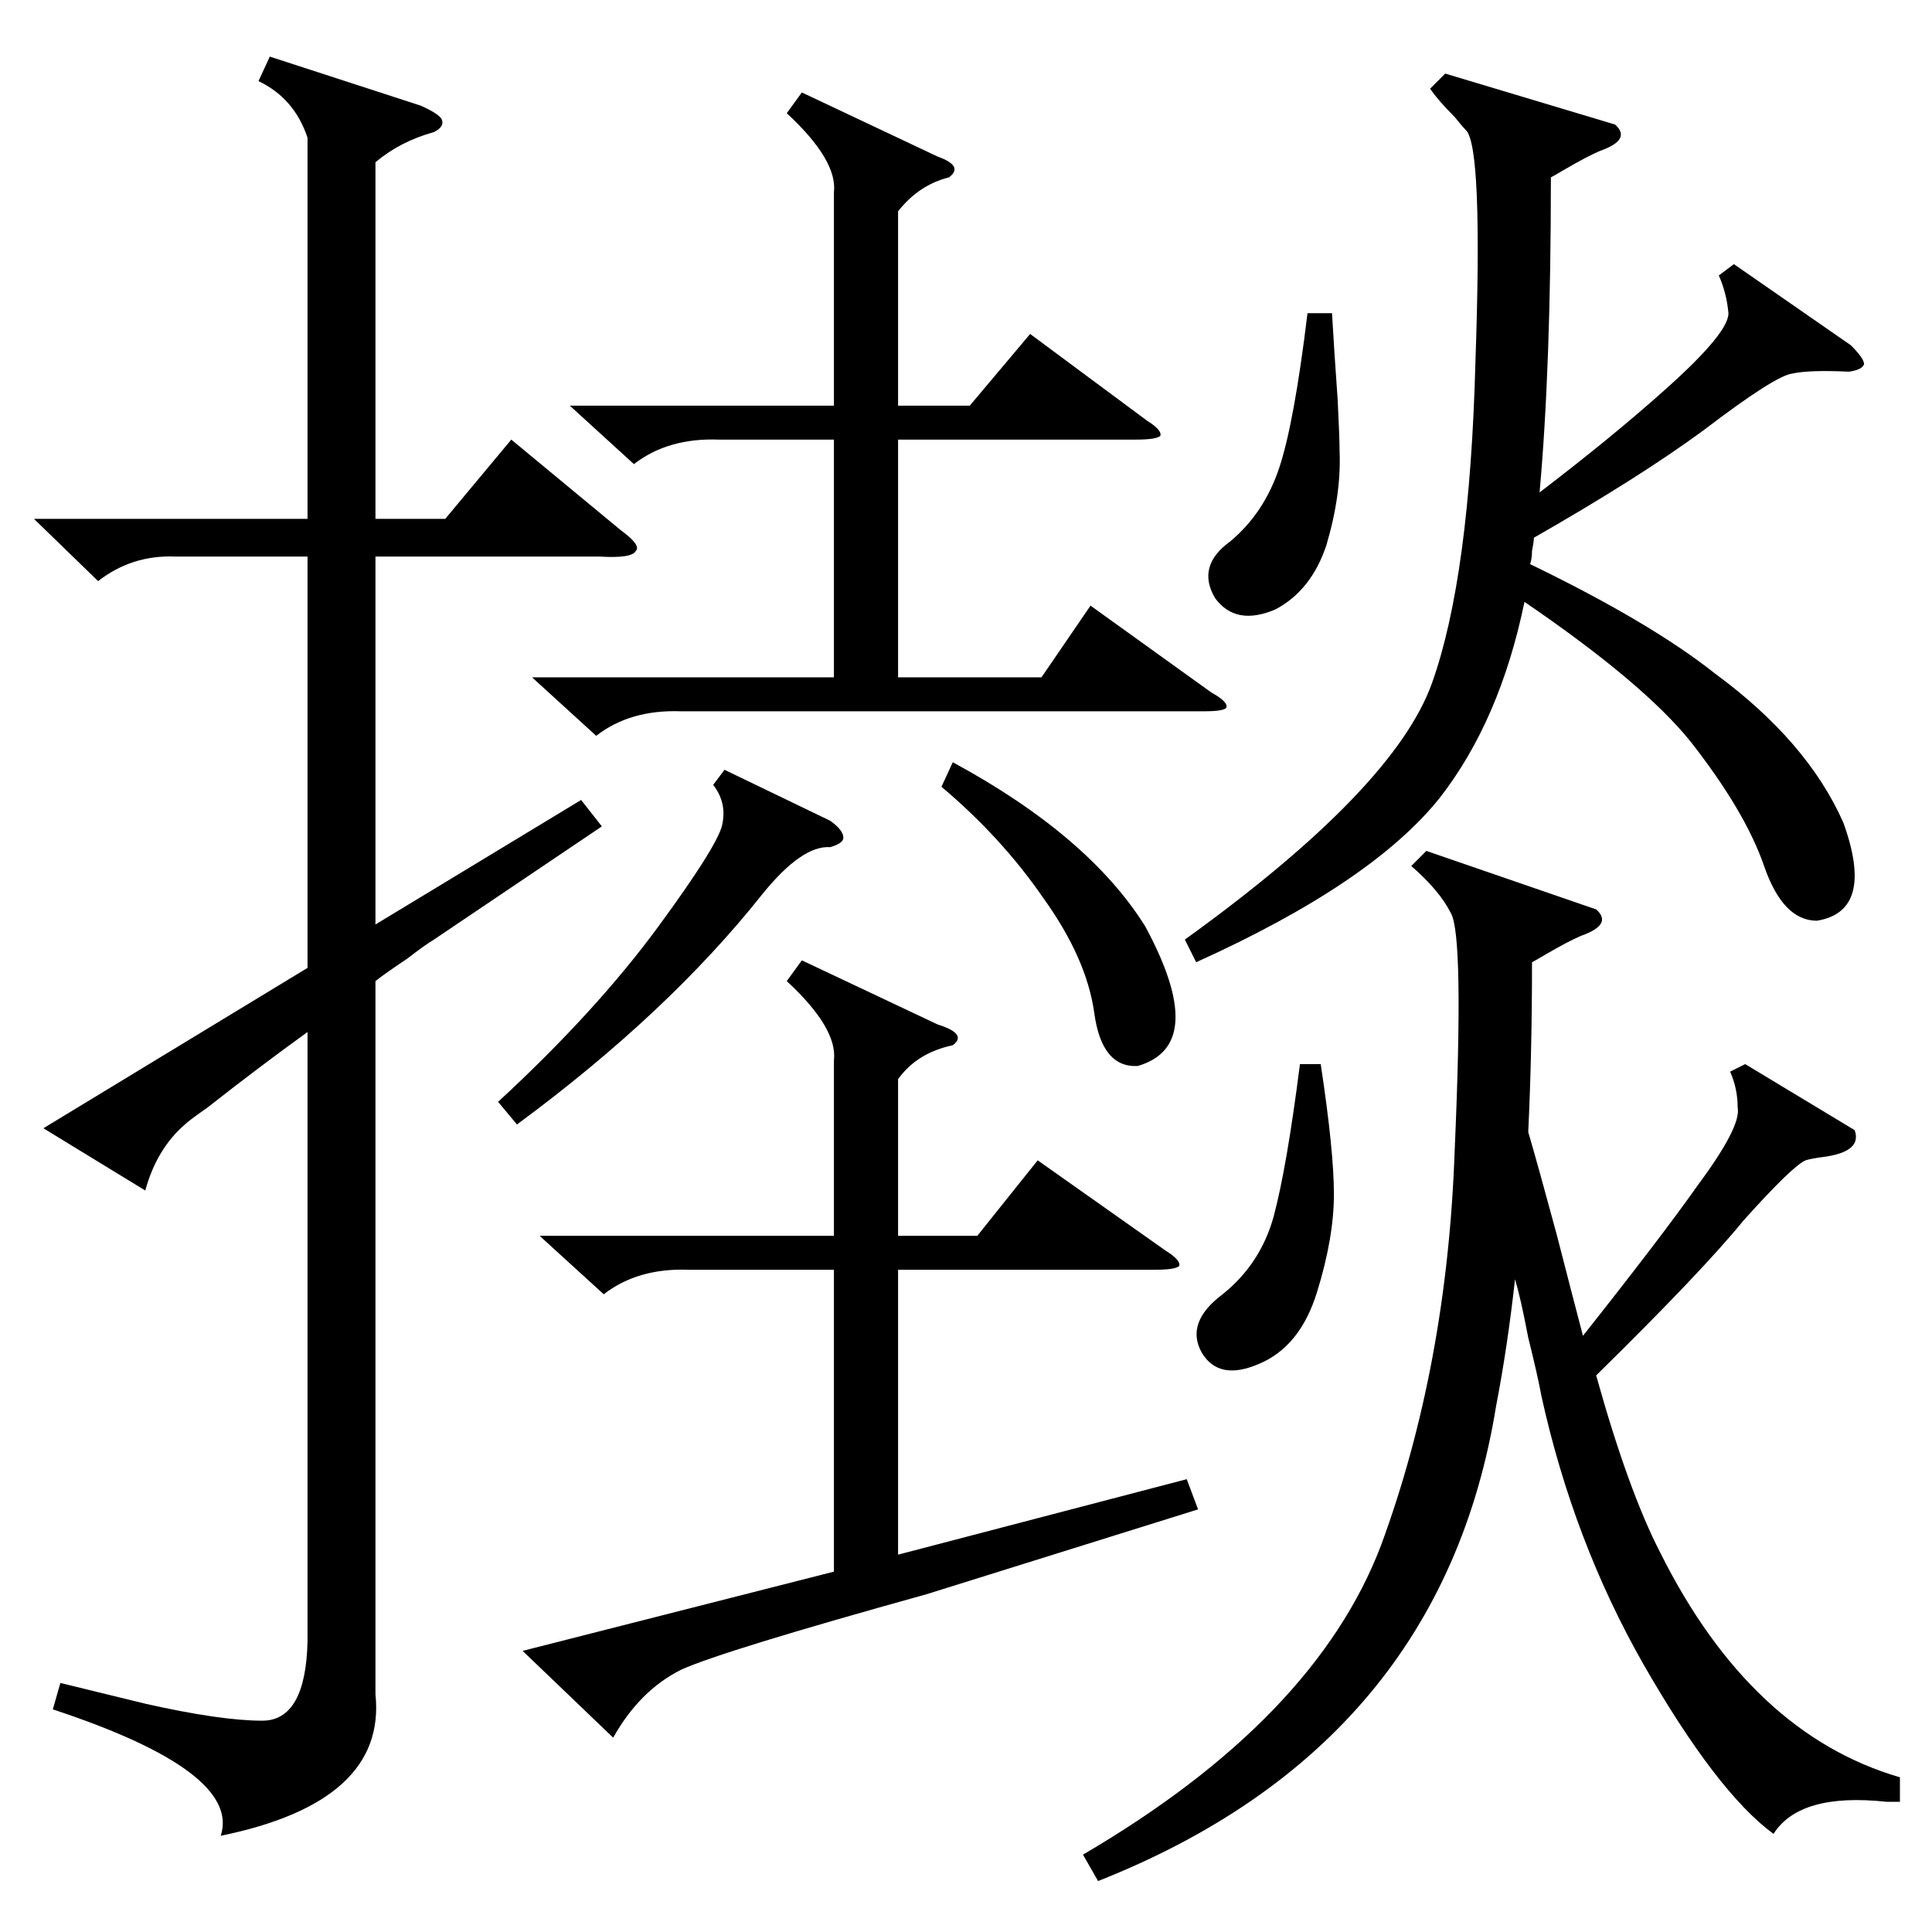 <?xml version="1.0" standalone="no"?>
<!DOCTYPE svg PUBLIC "-//W3C//DTD SVG 1.1//EN" "http://www.w3.org/Graphics/SVG/1.1/DTD/svg11.dtd" >
<svg xmlns="http://www.w3.org/2000/svg" xmlns:xlink="http://www.w3.org/1999/xlink" version="1.1" viewBox="0 -205 1024 1024">
  <g transform="matrix(1 0 0 -1 0 819)">
   <path fill="currentColor"
d="M163 951q-7 21 -26 30l6 13l80 -26q9 -4 11 -7q2 -4 -4 -7q-18 -5 -31 -16v-189h37l35 42l58 -48q11 -8 8 -11q-2 -4 -19 -3h-119v-195l109 66l11 -14l-89 -60q-5 -3 -14 -10q-12 -8 -17 -12v-378q6 -57 -82 -75q11 34 -89 67l4 14l45 -11q40 -9 62 -9q23 0 24 42v323
q-25 -18 -53 -40q-10 -7 -12 -9q-15 -13 -21 -35l-54 33l140 85v218h-70q-23 1 -41 -13l-34 33h145v202zM1007 82v-13h-7q-46 5 -60 -17q-30 22 -69 90q-37 65 -54 142q-2 11 -7 31q-4 21 -7 31q-4 -36 -10 -67q-29 -180 -211 -252l-8 14q123 72 158 164q35 95 39 209
q5 114 -2 126q-6 12 -21 25l8 8l90 -31q9 -8 -8 -14q-7 -3 -19 -10q-5 -3 -7 -4q0 -48 -2 -90q5 -17 15 -54q9 -35 14 -54q42 53 61 80q23 31 21 41q0 10 -4 19l8 4l58 -35q4 -11 -15 -14q-8 -1 -11 -2q-7 -3 -33 -32q-22 -27 -78 -82q17 -61 34 -94q48 -96 127 -119z
M919 884l62 -43q7 -7 7 -10q-1 -3 -8 -4q-21 1 -30 -1q-9 -1 -47 -30q-34 -25 -90 -57q0 -2 -1 -7q0 -4 -1 -7q64 -31 98 -58q49 -36 68 -79q17 -47 -14 -52q-18 0 -28 29t-39 66q-25 31 -88 74q-13 -63 -45 -104q-36 -45 -129 -87l-6 12q111 80 131 136t23 170
q4 114 -5 123q-2 2 -6 7q-9 9 -13 15l8 8l90 -27q9 -8 -8 -14q-7 -3 -19 -10q-5 -3 -7 -4q0 -101 -6 -167q38 29 66 54q36 32 34 42q-1 10 -5 19zM425 515l72 -34q16 -5 8 -11q-19 -4 -29 -18v-83h42l32 40l68 -48q8 -5 7 -8q-2 -2 -13 -2h-136v-151l153 40l6 -16l-144 -45
q-108 -30 -130 -40q-22 -11 -36 -36l-48 46l165 42v160h-77q-27 1 -45 -13l-34 31h156v93q2 17 -25 42zM425 975l72 -34q14 -5 6 -11q-16 -4 -27 -18v-103h38l32 38l62 -46q8 -5 7 -8q-2 -2 -13 -2h-126v-126h76l26 38l64 -46q9 -5 8 -8q-1 -2 -12 -2h-277q-27 1 -45 -13
l-34 31h160v126h-61q-27 1 -45 -13l-34 31h140v113q2 17 -25 42zM384 616l56 -27q7 -5 7 -9q0 -3 -7 -5q-15 1 -36 -25q-50 -63 -130 -122l-10 12q52 48 85 93t34 55q2 11 -5 20zM499 607l6 13q72 -39 102 -87q34 -63 -4 -74q-19 -1 -23 28t-27 61q-22 32 -54 59zM700 460
q7 -46 7 -69t-9 -52t-31 -38q-21 -9 -30 6q-9 16 11 31q20 16 27 41q7 26 14 81h11zM706 858q1 -18 3 -46q1 -20 1 -27q1 -23 -7 -50q-8 -24 -27 -34q-21 -9 -32 6q-10 17 8 30q18 15 26 39t15 82h13z" />
  </g>

</svg>
